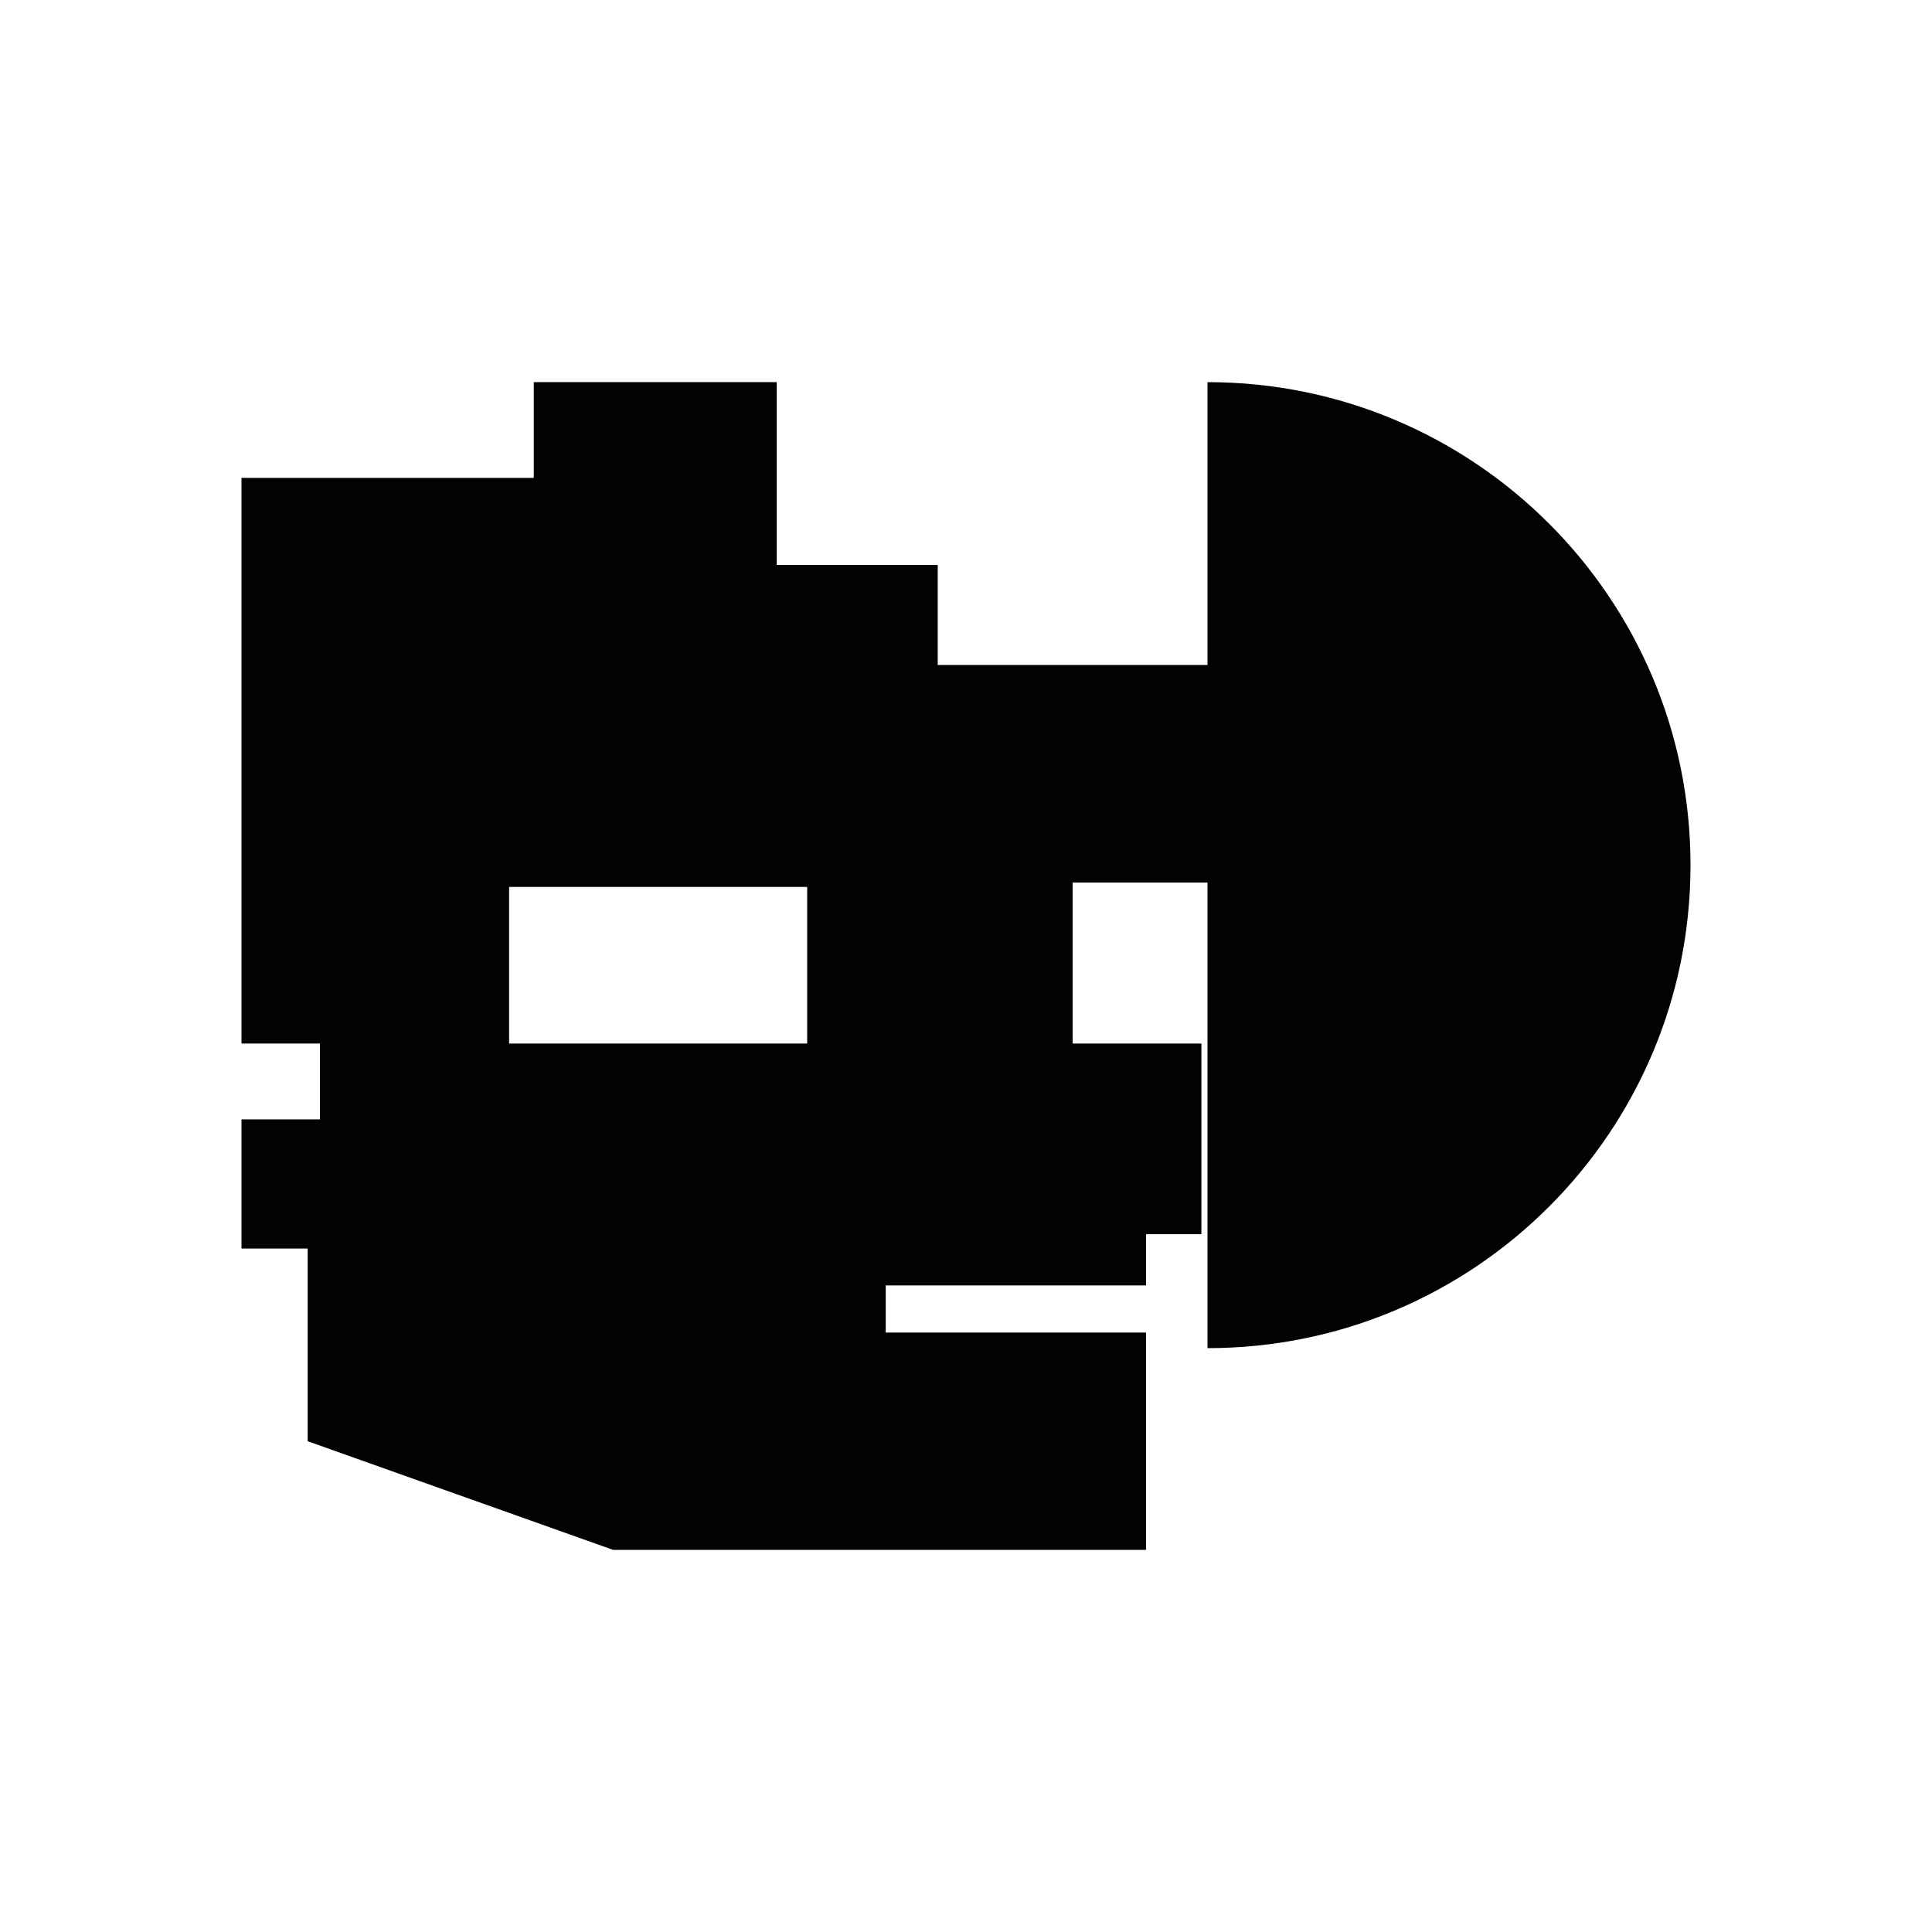 <?xml version="1.0" encoding="utf-8"?>
<!-- Generator: Adobe Illustrator 16.0.0, SVG Export Plug-In . SVG Version: 6.00 Build 0)  -->
<!DOCTYPE svg PUBLIC "-//W3C//DTD SVG 1.1//EN" "http://www.w3.org/Graphics/SVG/1.1/DTD/svg11.dtd">
<svg version="1.1" id="Calque_1" xmlns="http://www.w3.org/2000/svg" xmlns:xlink="http://www.w3.org/1999/xlink" x="0px" y="0px"
	 width="1190.551px" height="1190.551px" viewBox="0 0 1190.551 1190.551" enable-background="new 0 0 1190.551 1190.551"
	 xml:space="preserve">
<path fill="#010202" d="M744.094,235.486V409.78H577.845v-61.672h-99.213V235.487H328.927v58.991h-180.11v348.588h48.353v46.737
	h-48.353v79.58h40.772v118.735l188.21,66.945h328.42V821.173H545.8v-29.052h160.421v-31.58h34.105V643.066h-79.355v-99.212h83.123
	v286.911c164.383,0.001,297.641-133.257,297.641-297.64C1041.735,368.745,908.475,235.486,744.094,235.486z M313.724,643.066
	v-96.532h183.679v96.532H313.724z"/>
</svg>
